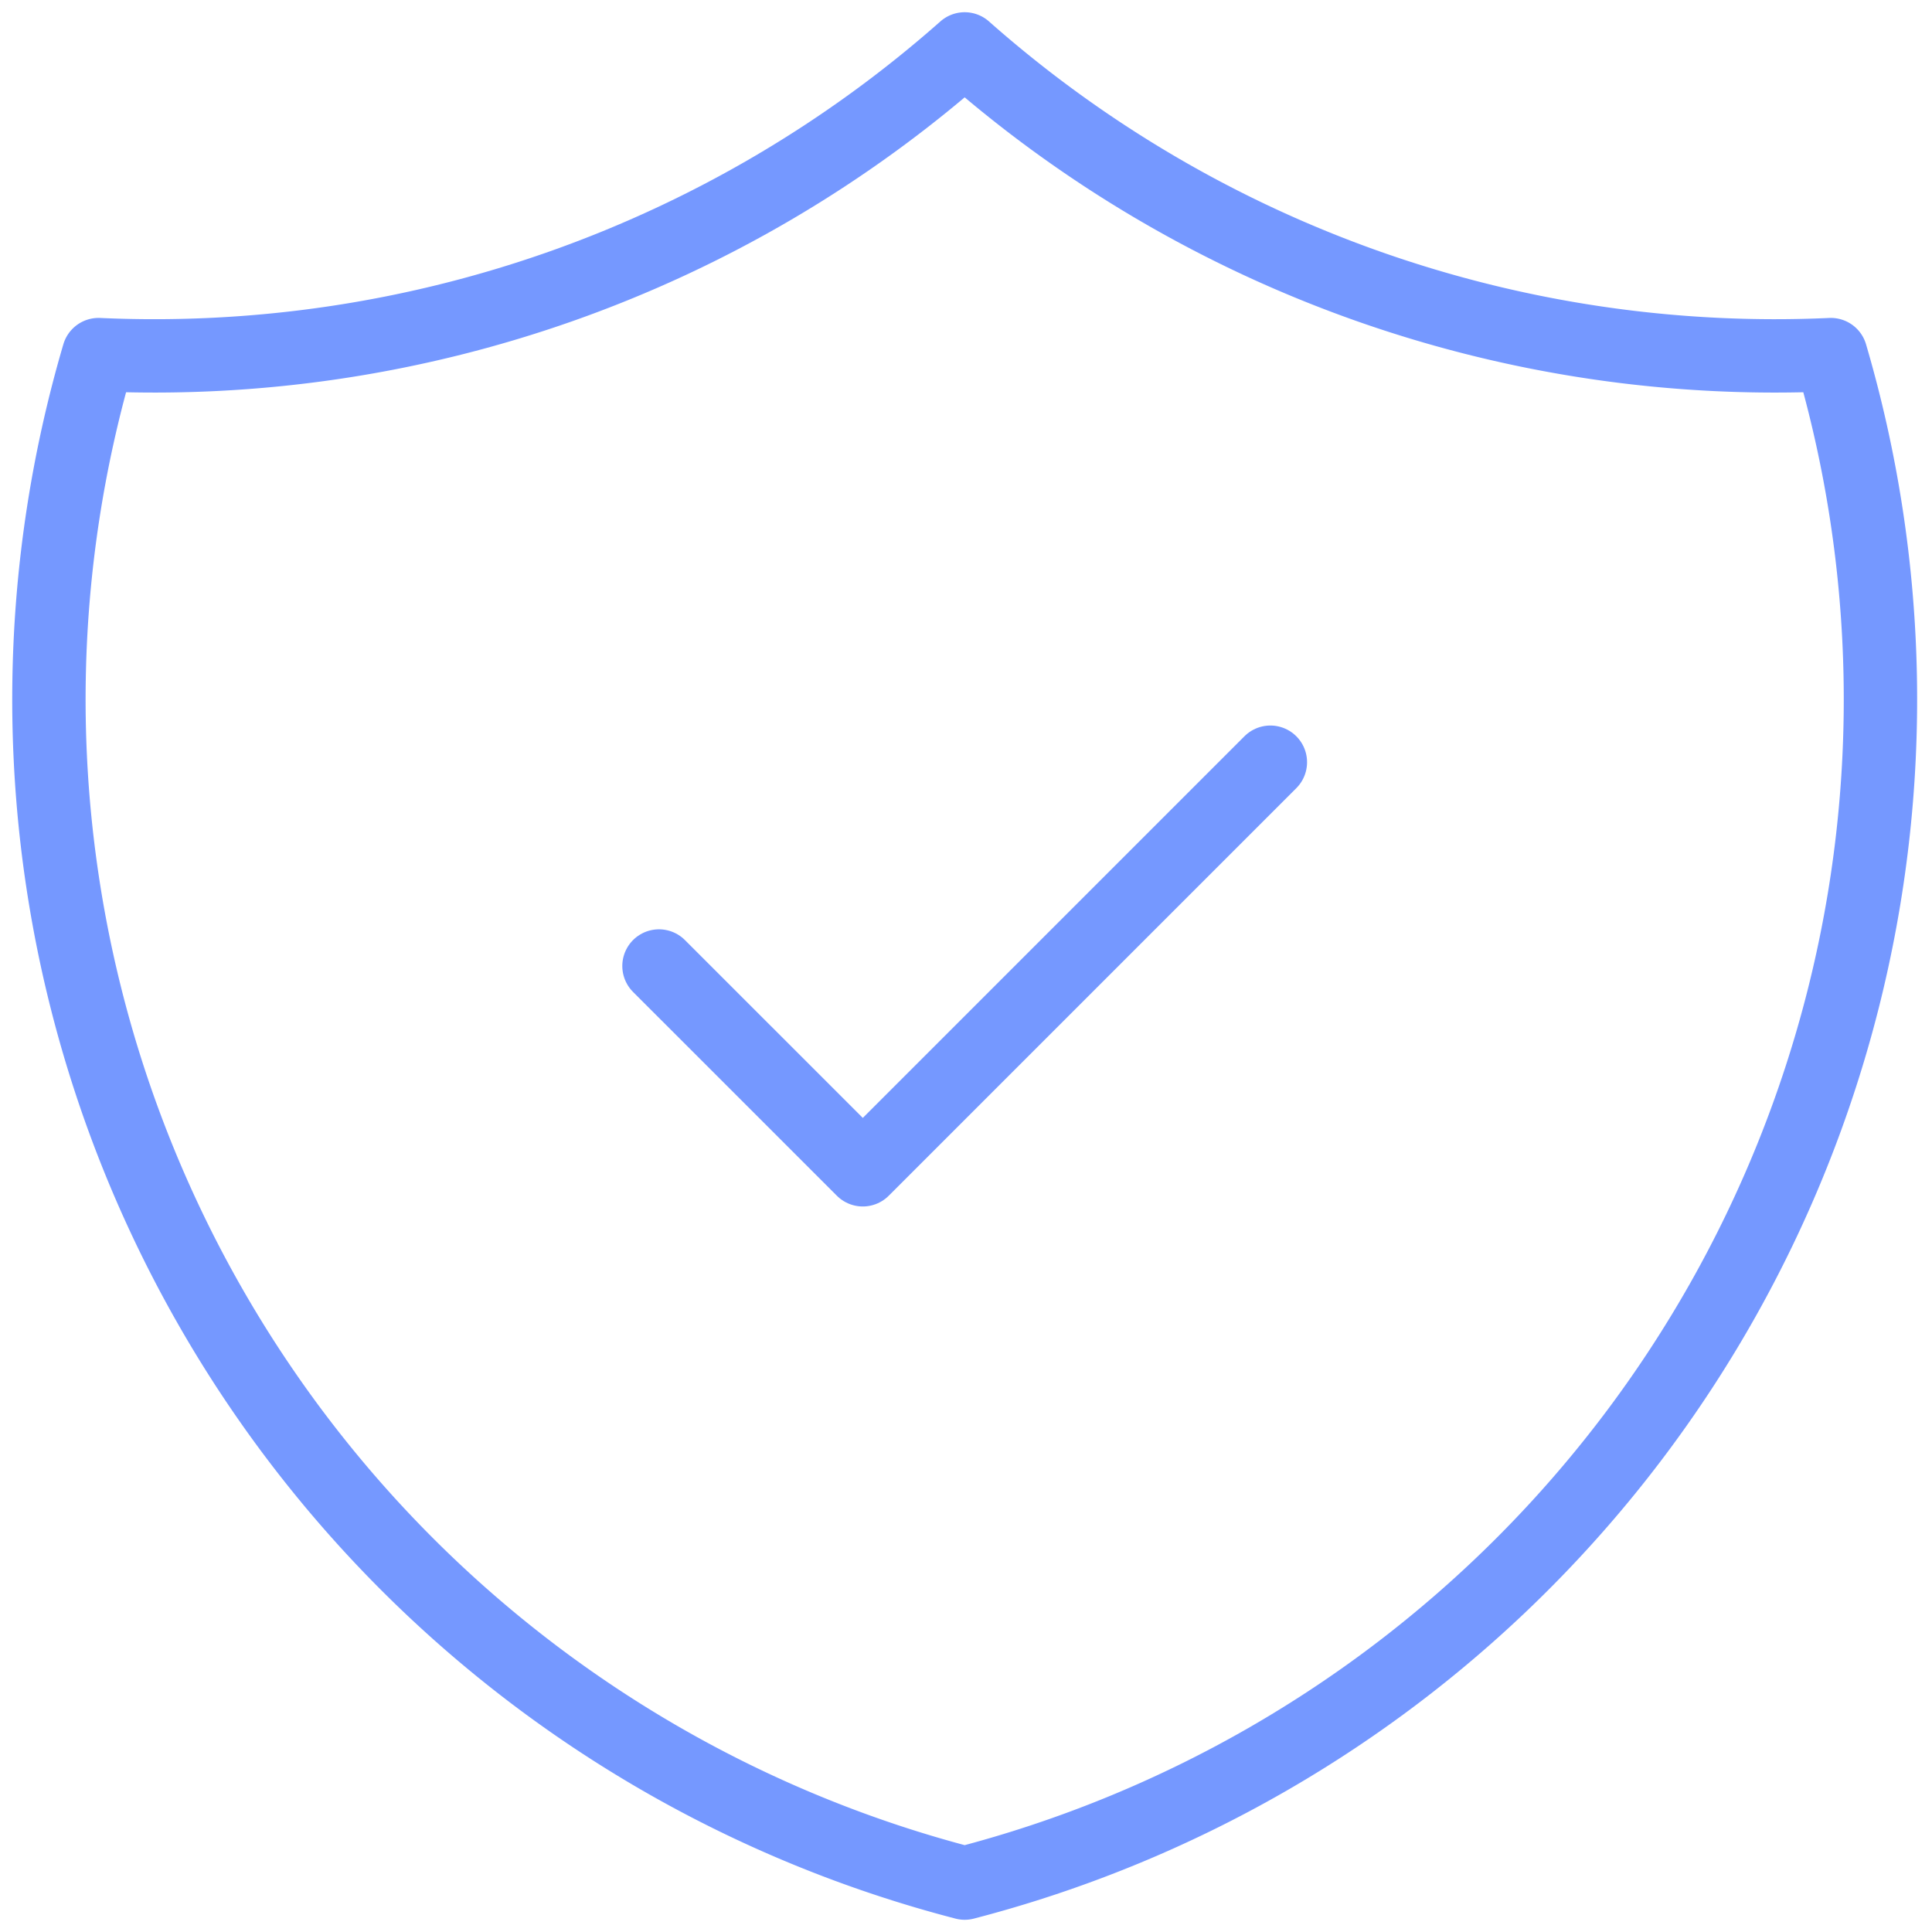 <svg width="79" height="79" fill="none" xmlns="http://www.w3.org/2000/svg"><path d="M26.946 39.5l8.334 8.333 16.666-16.666" stroke="#7598FF" stroke-width="3" stroke-linecap="round" stroke-linejoin="round"/><path d="M39.446 2a50 50 0 0035.417 12.5A50.002 50.002 0 0139.446 77 50.001 50.001 0 014.03 14.5 50 50 0 0039.446 2" stroke="#7598FF" stroke-width="3" stroke-linecap="round" stroke-linejoin="round"/></svg>